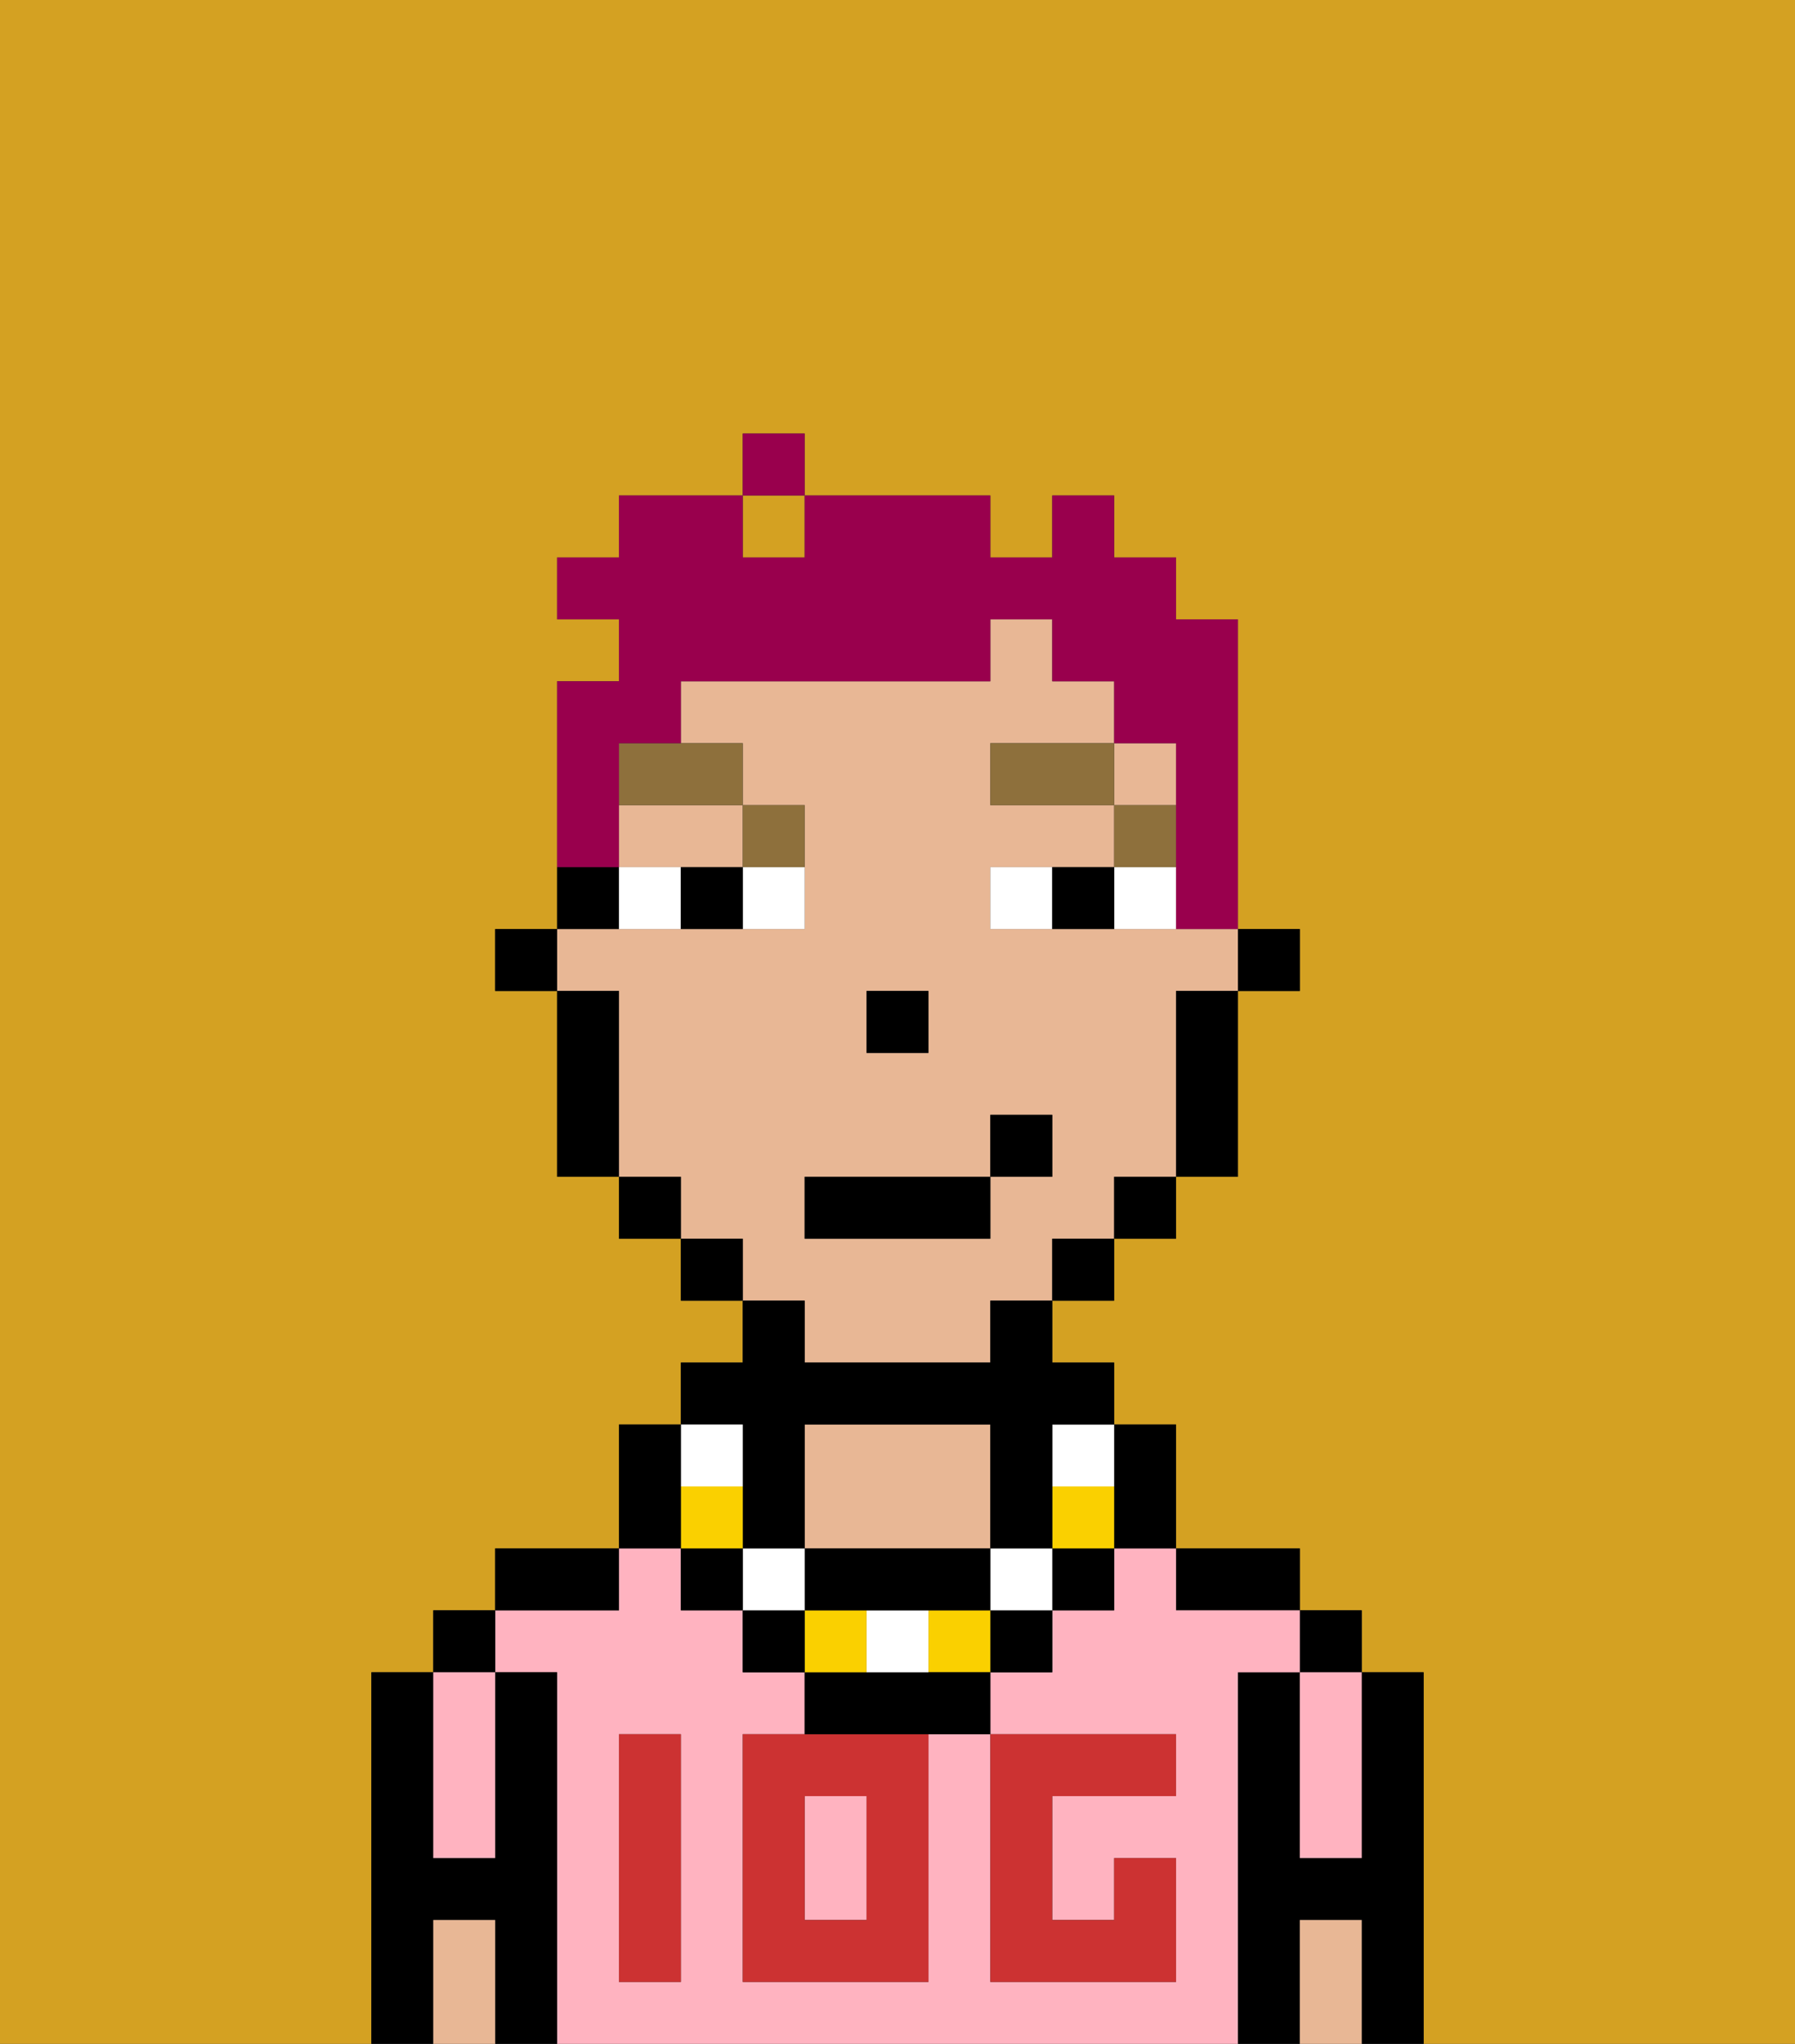 <svg xmlns="http://www.w3.org/2000/svg" viewBox="0 0 29 33"><rect x="0" y="0" width="29" height="33" fill="#333333" stroke="none"/><defs><style>polygon,rect,path{shape-rendering:crispedges;}.da55-1{fill:#d4a122;}.da55-2{fill:#000000;}.da55-3{fill:#ffb3c0;}.da55-4{fill:#e8b795;}.da55-5{fill:#cc3232;}.da55-6{fill:#ffffff;}.da55-7{fill:#8e703c;}.da55-8{fill:#fad000;}.da55-9{fill:#99004d;}</style></defs><path class="da55-1" d="M0,33H6V27H7V26H8V25h2V23h1V22h1V21H11V20H10V19H9V16H8V15H9V11h1V10H9V9h1V8h2V7h1V8h3V9h1V8h1V9h1v1h1v5h1v1H20v3H19v1H18v1H17v1h1v1h1v2h2v1h1v1h1v6h6V0H0Z"/><rect class="da55-1" x="12" y="8" width="1" height="1"/><path class="da55-2" d="M23,27H22v3H21V27H20v6h1V31h1v2h1V27Z"/><rect class="da55-2" x="21" y="26" width="1" height="1"/><path class="da55-3" d="M21,28v2h1V27H21Z"/><path class="da55-4" d="M21,31v2h1V31Z"/><path class="da55-2" d="M20,26h1V25H19v1Z"/><rect class="da55-3" x="13" y="29" width="1" height="2"/><path class="da55-3" d="M20,27h1V26H19V25H18v1H17v1H16v1h3v1H17v2h1V30h1v2H16V28H15v4H12V28h1V27H12V26H11V25H10v1H8v1H9v6H20V27Zm-9,2v3H10V28h1Z"/><path class="da55-4" d="M16,25V23H13v2h3Z"/><path class="da55-2" d="M10,25H8v1h2Z"/><path class="da55-2" d="M9,27H8v3H7V27H6v6H7V31H8v2H9V27Z"/><rect class="da55-2" x="7" y="26" width="1" height="1"/><path class="da55-3" d="M7,30H8V27H7v3Z"/><path class="da55-4" d="M7,31v2H8V31Z"/><path class="da55-5" d="M12,28v4h3V28H12Zm2,3H13V29h1Z"/><path class="da55-5" d="M10,29v3h1V28H10Z"/><path class="da55-5" d="M16,32h3V30H18v1H17V29h2V28H16v4Z"/><rect class="da55-2" x="20" y="15" width="1" height="1"/><path class="da55-4" d="M13,22h3V21h1V20h1V19h1V16h1V15H16V14h2V13H16V12h2V11H17V10H16v1H11v1h1v1h1v2H9v1h1v3h1v1h1v1h1Zm1-6h1v1H14Zm-1,3h3V18h1v1H16v1H13Z"/><path class="da55-4" d="M10,14h2V13H10Z"/><rect class="da55-4" x="18" y="12" width="1" height="1"/><path class="da55-2" d="M19,17v2h1V16H19Z"/><rect class="da55-2" x="18" y="19" width="1" height="1"/><rect class="da55-2" x="17" y="20" width="1" height="1"/><rect class="da55-2" x="11" y="20" width="1" height="1"/><rect class="da55-2" x="10" y="19" width="1" height="1"/><path class="da55-2" d="M10,14H9v1h1Z"/><path class="da55-2" d="M10,16H9v3h1V16Z"/><rect class="da55-2" x="8" y="15" width="1" height="1"/><rect class="da55-2" x="14" y="16" width="1" height="1"/><path class="da55-6" d="M12,15h1V14H12Z"/><path class="da55-6" d="M10,14v1h1V14Z"/><path class="da55-6" d="M18,14v1h1V14Z"/><path class="da55-6" d="M16,14v1h1V14Z"/><path class="da55-2" d="M11,14v1h1V14Z"/><path class="da55-2" d="M17,14v1h1V14Z"/><rect class="da55-7" x="18" y="13" width="1" height="1"/><rect class="da55-7" x="16" y="12" width="2" height="1"/><path class="da55-7" d="M13,14V13H12v1Z"/><path class="da55-7" d="M10,13h2V12H10Z"/><path class="da55-2" d="M18,25h1V23H18v2Z"/><rect class="da55-2" x="17" y="25" width="1" height="1"/><path class="da55-8" d="M17,24v1h1V24Z"/><path class="da55-6" d="M17,24h1V23H17Z"/><rect class="da55-2" x="16" y="26" width="1" height="1"/><rect class="da55-6" x="16" y="25" width="1" height="1"/><rect class="da55-8" x="15" y="26" width="1" height="1"/><path class="da55-2" d="M14,27H13v1h3V27H14Z"/><path class="da55-6" d="M14,27h1V26H14Z"/><rect class="da55-8" x="13" y="26" width="1" height="1"/><path class="da55-2" d="M14,26h2V25H13v1Z"/><rect class="da55-2" x="12" y="26" width="1" height="1"/><rect class="da55-6" x="12" y="25" width="1" height="1"/><path class="da55-2" d="M12,24v1h1V23h3v2h1V23h1V22H17V21H16v1H13V21H12v1H11v1h1Z"/><rect class="da55-2" x="11" y="25" width="1" height="1"/><rect class="da55-8" x="11" y="24" width="1" height="1"/><rect class="da55-6" x="11" y="23" width="1" height="1"/><path class="da55-2" d="M11,24V23H10v2h1Z"/><rect class="da55-2" x="13" y="19" width="3" height="1"/><rect class="da55-2" x="16" y="18" width="1" height="1"/><path class="da55-9" d="M10,13V12h1V11h5V10h1v1h1v1h1v3h1V10H19V9H18V8H17V9H16V8H13V9H12V8H10V9H9v1h1v1H9v3h1Z"/><rect class="da55-9" x="12" y="7" width="1" height="1"/></svg>